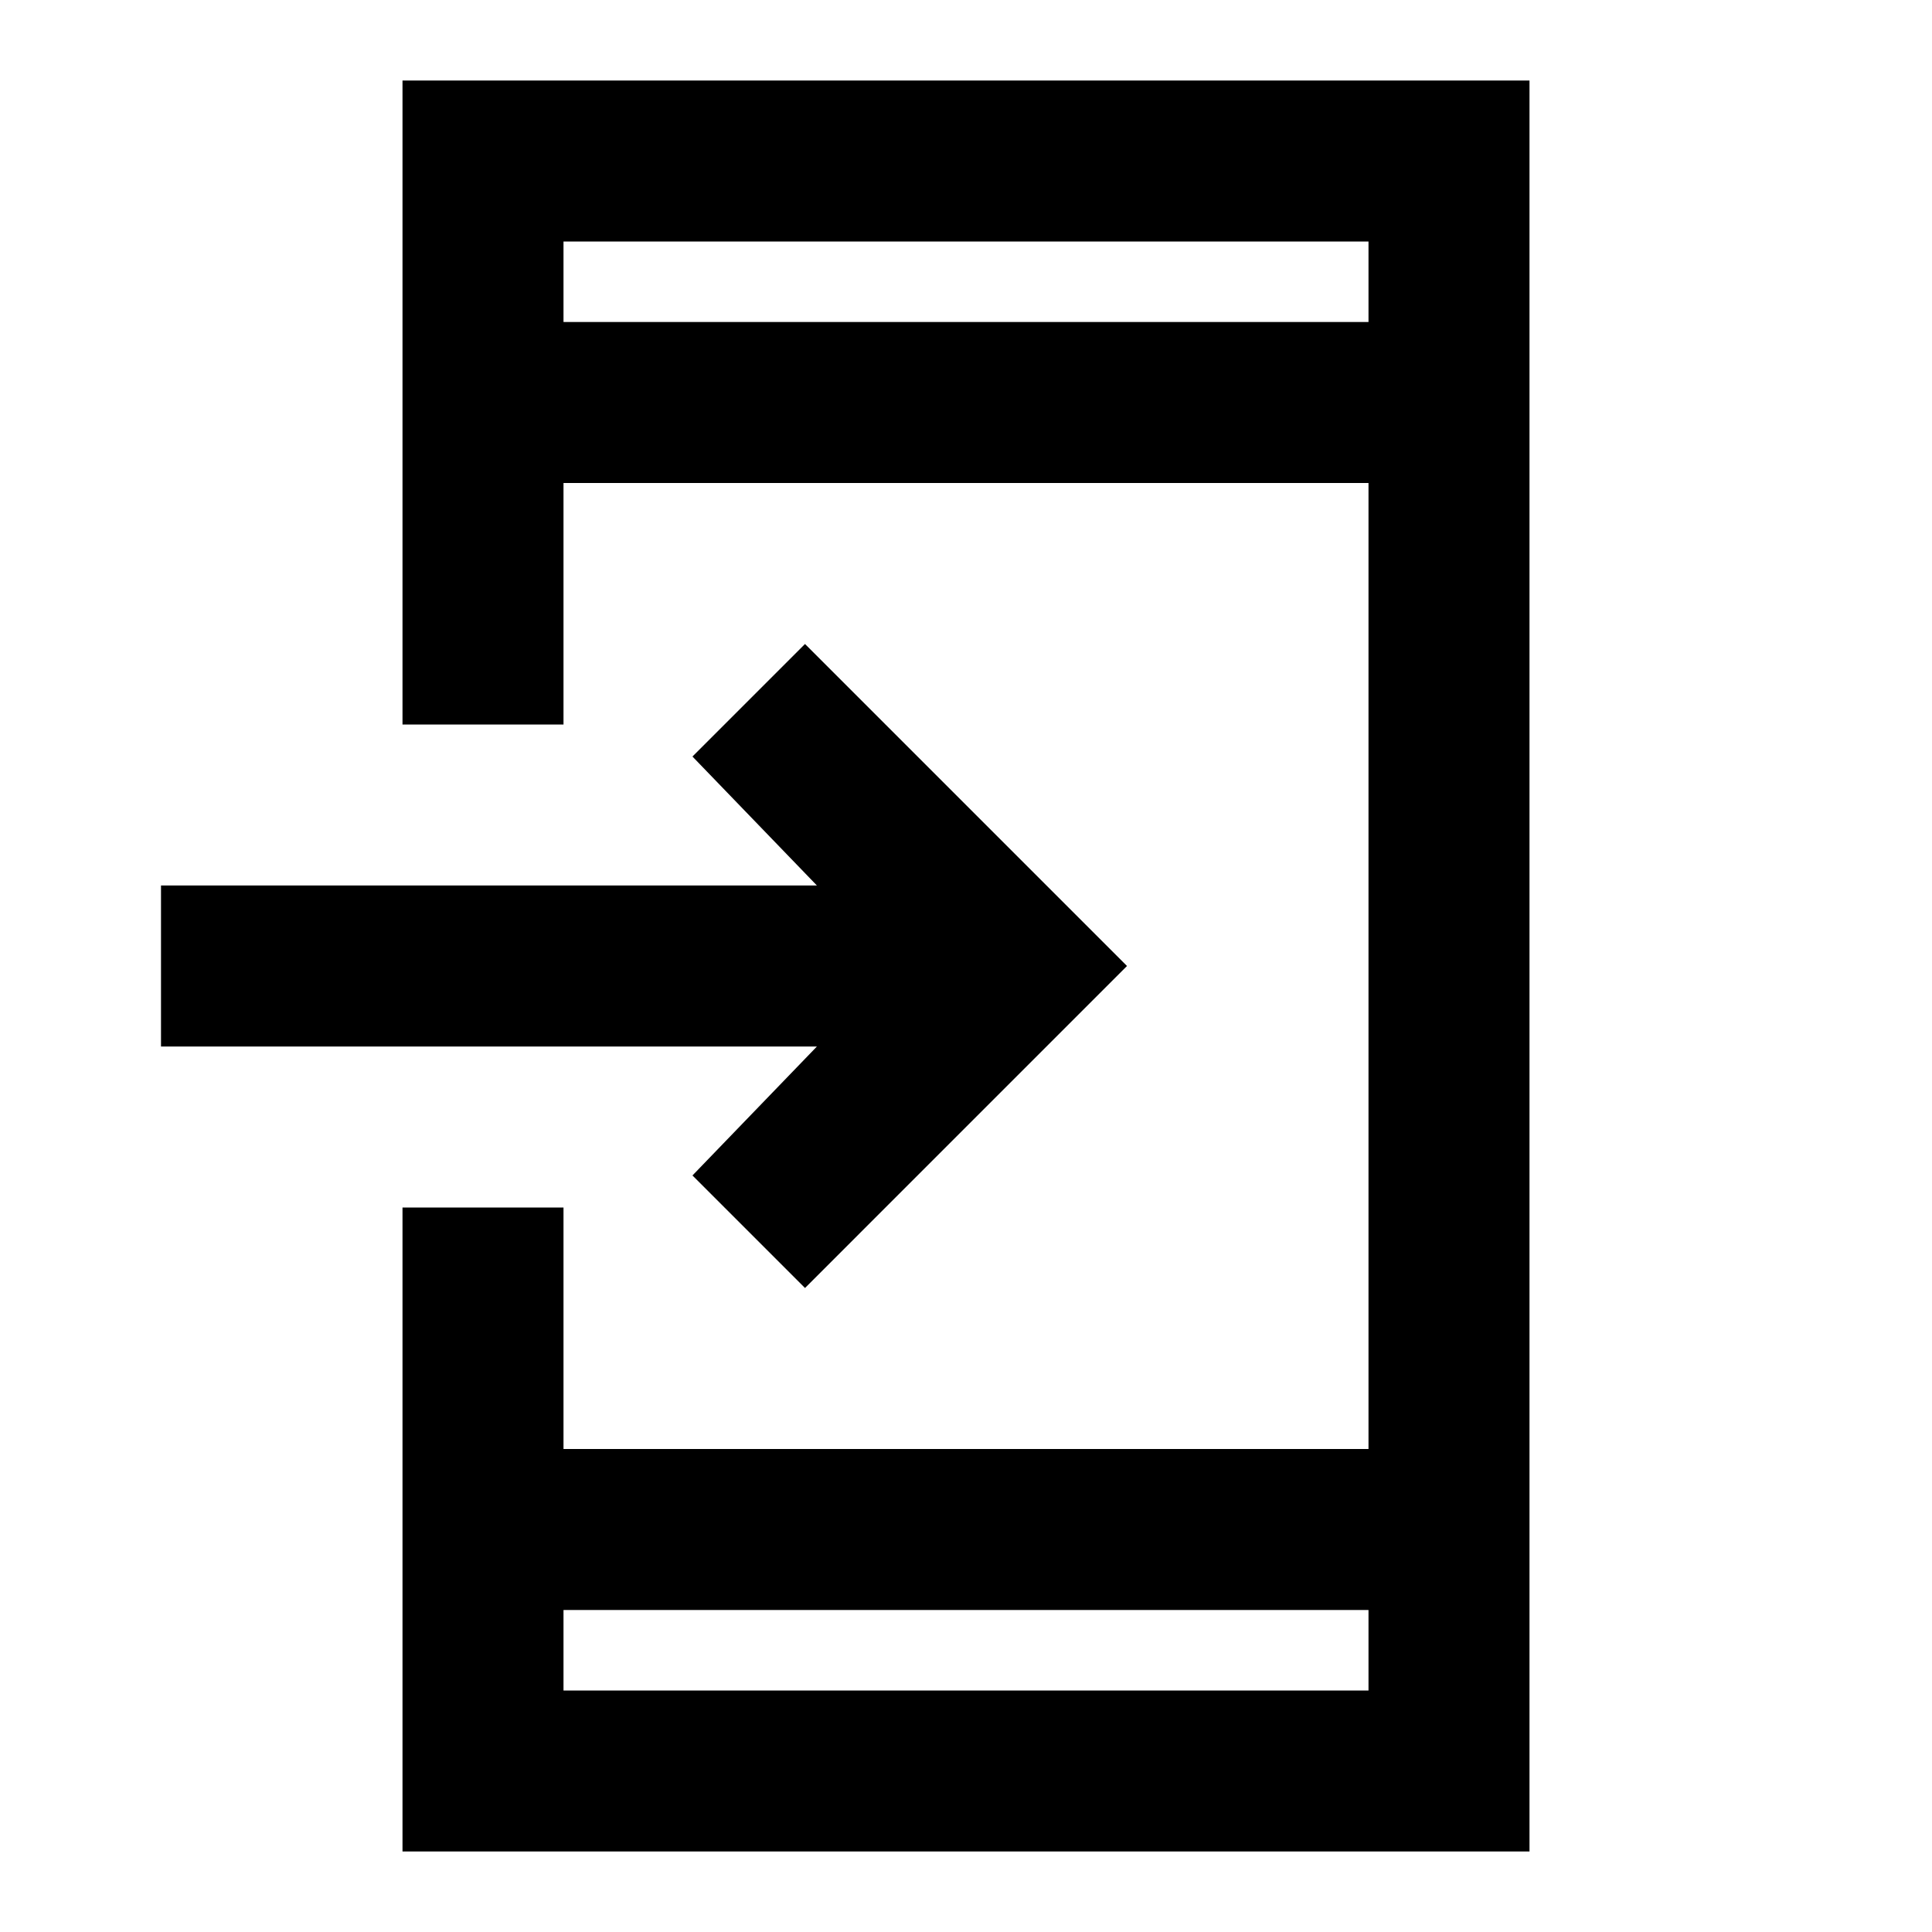 <?xml version="1.0" encoding="UTF-8"?>
<svg xmlns="http://www.w3.org/2000/svg" xmlns:xlink="http://www.w3.org/1999/xlink" width="24px" height="24px" viewBox="0 0 24 24" version="1.1">
<g id="surface1">
<path style=" stroke:none;fill-rule:nonzero;fill:rgb(0%,0%,0%);fill-opacity:1;" d="M 5 23 L 5 15 L 7 15 L 7 18 L 17 18 L 17 6 L 7 6 L 7 9 L 5 9 L 5 1 L 19 1 L 19 23 Z M 7 20 L 7 21 L 17 21 L 17 20 Z M 10 16 L 8.602 14.602 L 10.148 13 L 2 13 L 2 11 L 10.148 11 L 8.602 9.398 L 10 8 L 14 12 Z M 7 4 L 17 4 L 17 3 L 7 3 Z M 7 4 L 7 3 Z M 7 20 L 7 21 Z M 7 20 "/>
</g>
</svg>
